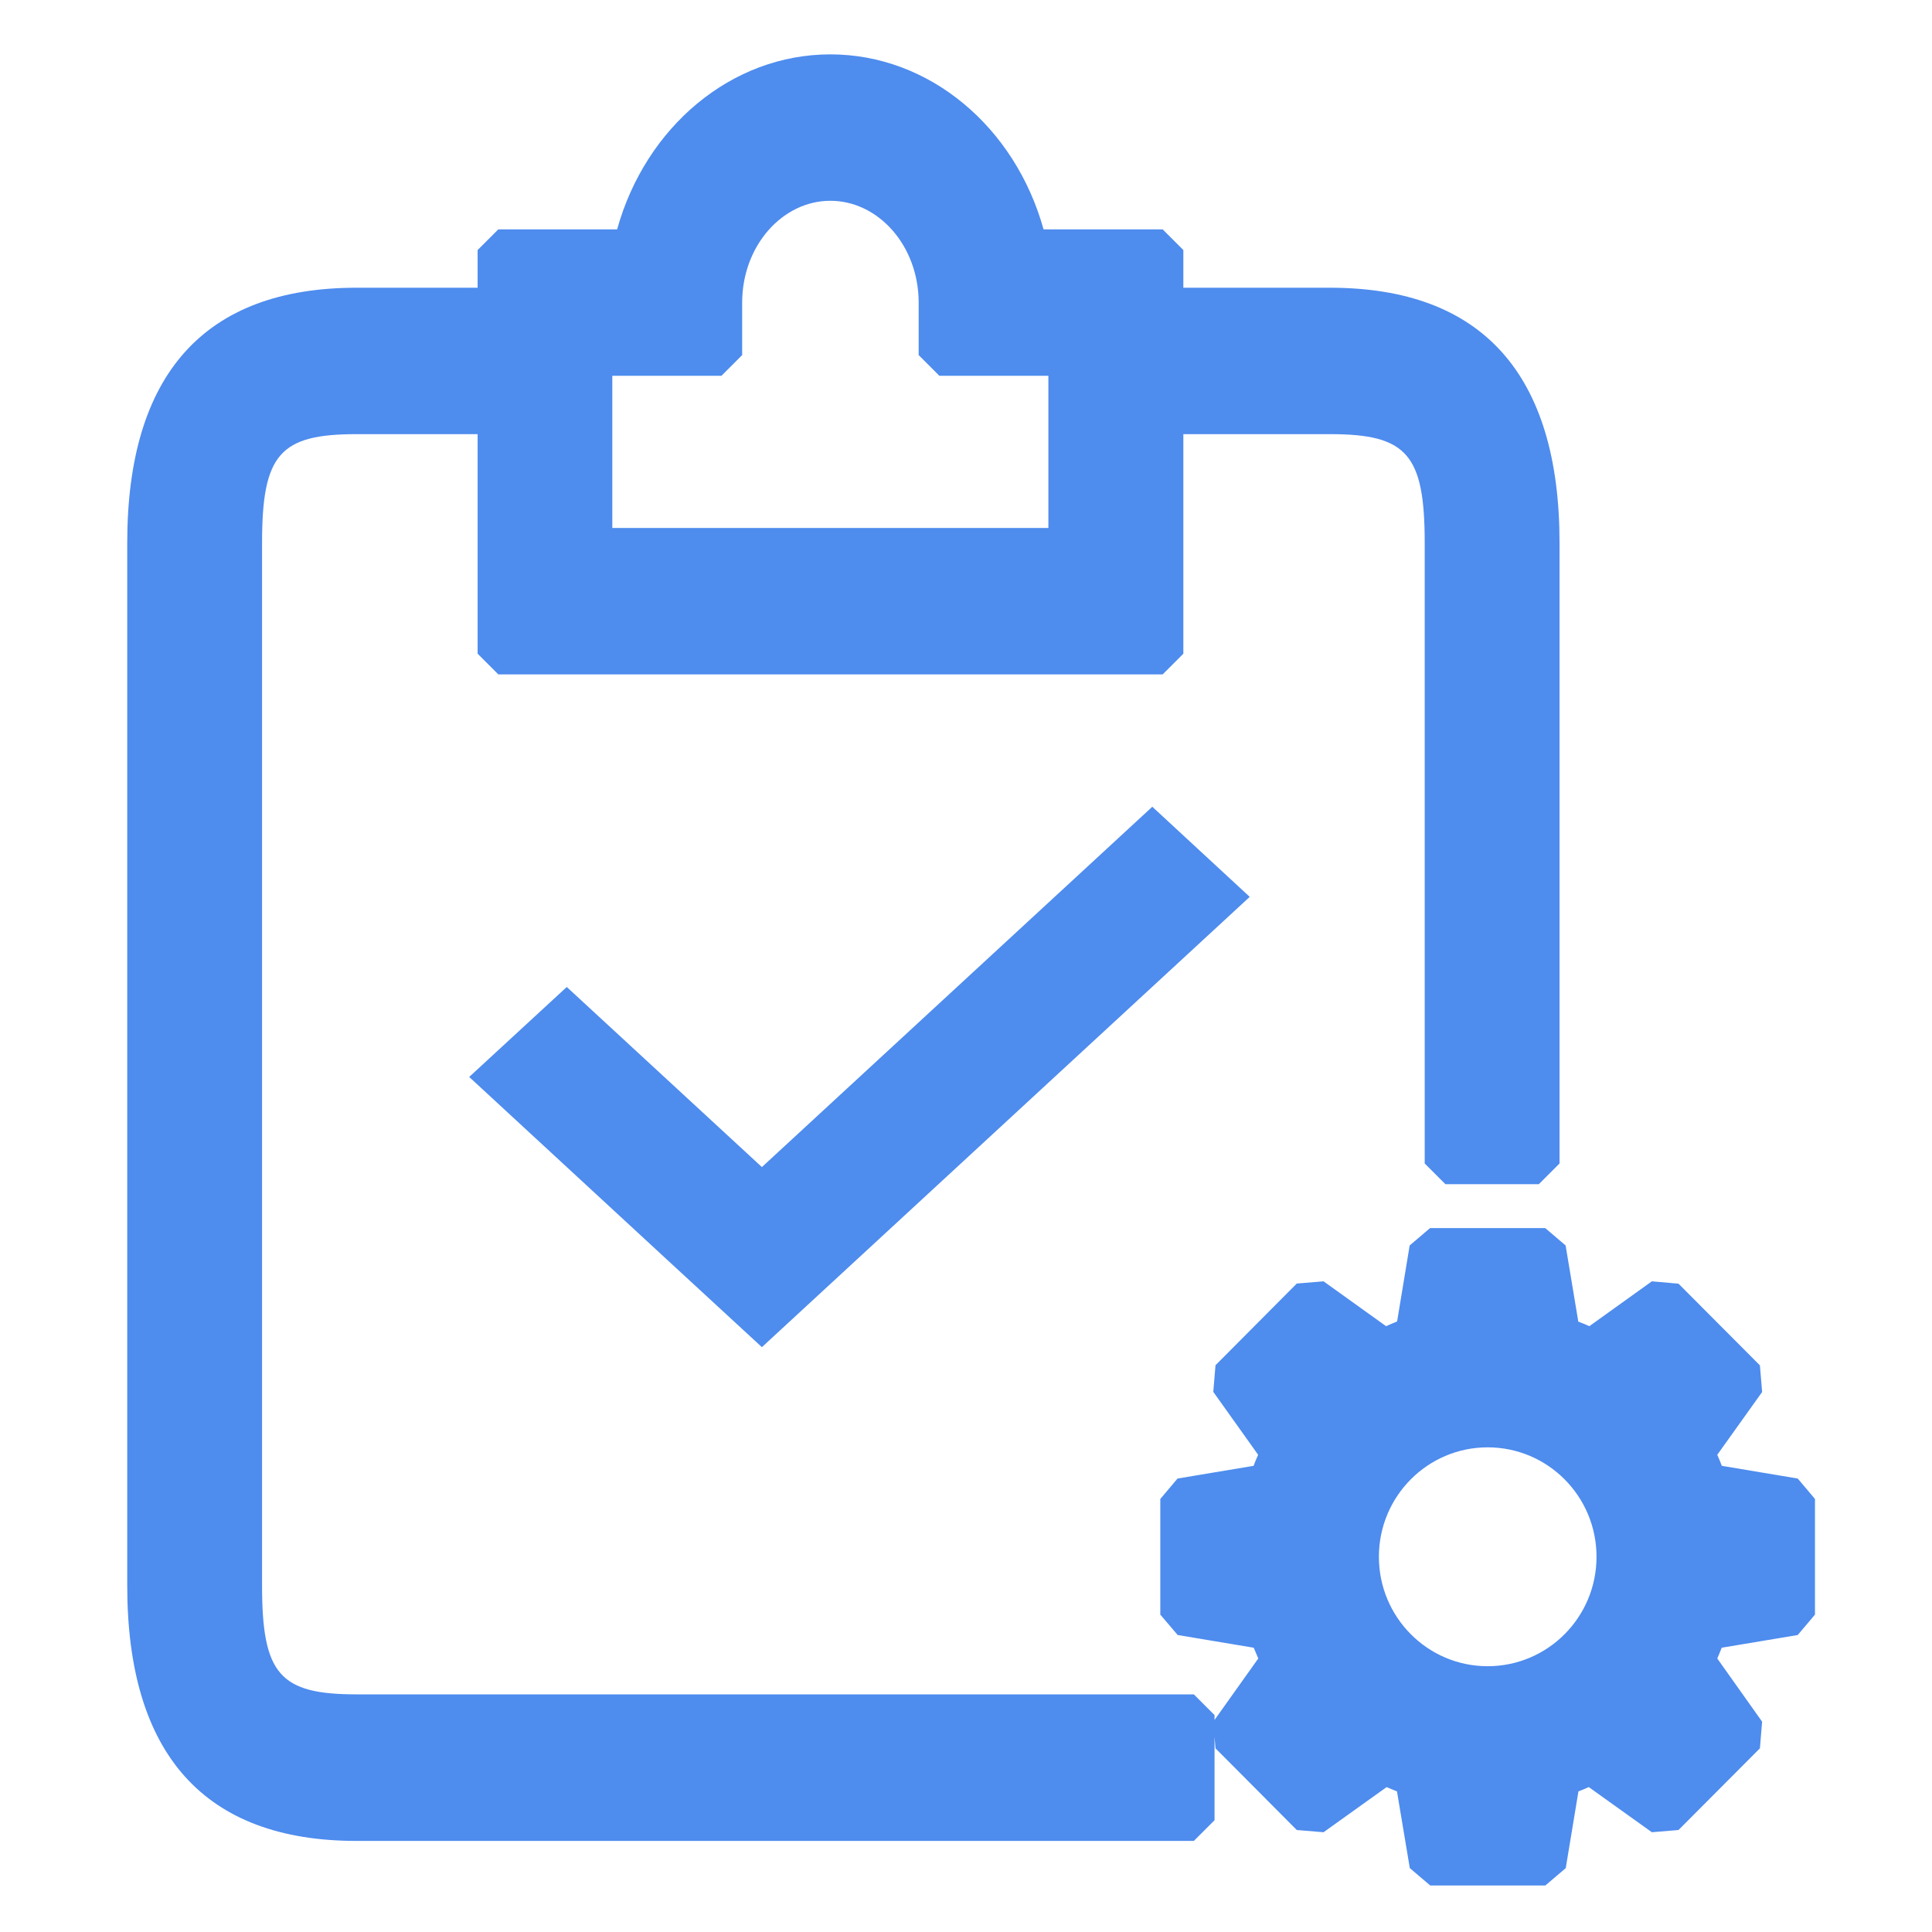 <?xml version="1.0" encoding="UTF-8"?>
<svg width="14px" height="14px" viewBox="0 0 14 14" version="1.1" xmlns="http://www.w3.org/2000/svg" xmlns:xlink="http://www.w3.org/1999/xlink">
    <!-- Generator: Sketch 51 (57462) - http://www.bohemiancoding.com/sketch -->
    <title>已标准化</title>
    <desc>Created with Sketch.</desc>
    <defs></defs>
    <g id="行业客户告警监控" stroke="none" stroke-width="1" fill="none" fill-rule="evenodd">
        <g id="状态标识" transform="translate(-101, -662)" fill="#4E8CEE" fill-rule="nonzero">
            <g id="已标准化" transform="translate(101, 661.544)">
                <path d="M13.027,11.17 L13.152,11.318 L13.152,12.156 L13.027,12.304 L12.476,12.396 C12.466,12.423 12.455,12.449 12.444,12.474 L12.769,12.932 L12.753,13.125 L12.163,13.717 L11.97,13.733 L11.513,13.406 C11.489,13.417 11.464,13.427 11.438,13.437 L11.346,13.993 L11.198,14.119 L10.364,14.119 L10.216,13.993 L10.123,13.437 C10.098,13.427 10.073,13.417 10.048,13.406 L9.591,13.733 L9.397,13.717 L8.808,13.125 L8.792,12.932 L9.118,12.474 C9.107,12.449 9.096,12.423 9.085,12.396 L8.534,12.304 L8.408,12.156 L8.408,11.318 L8.533,11.17 L9.084,11.078 C9.094,11.051 9.105,11.024 9.117,10.998 L8.792,10.542 L8.808,10.349 L9.397,9.757 L9.591,9.741 L10.044,10.066 C10.07,10.054 10.097,10.043 10.124,10.032 L10.215,9.481 L10.363,9.355 L11.197,9.355 L11.345,9.481 L11.437,10.033 C11.464,10.043 11.491,10.054 11.517,10.066 L11.97,9.741 L12.163,9.758 L12.753,10.35 L12.769,10.543 L12.444,10.998 C12.456,11.025 12.467,11.051 12.477,11.078 L13.027,11.17 Z M10.78,12.53 C11.216,12.53 11.569,12.175 11.569,11.737 C11.569,11.299 11.216,10.944 10.78,10.944 C10.345,10.944 9.992,11.299 9.992,11.737 C9.992,12.175 10.345,12.53 10.78,12.53 Z M8.575,2.541 L9.638,2.541 C10.741,2.541 11.301,3.169 11.301,4.39 L11.301,8.887 L11.151,9.037 L10.474,9.037 L10.324,8.887 L10.324,4.39 C10.324,3.747 10.194,3.602 9.638,3.602 L8.575,3.602 L8.575,5.193 L8.425,5.343 L3.611,5.343 L3.461,5.193 L3.461,3.602 L2.584,3.602 C2.028,3.602 1.899,3.747 1.899,4.39 L1.899,11.946 C1.899,12.589 2.028,12.734 2.584,12.734 L8.651,12.734 L8.801,12.884 L8.801,13.646 L8.651,13.796 L2.584,13.796 C1.481,13.796 0.922,13.167 0.922,11.946 L0.922,4.39 C0.922,3.169 1.481,2.541 2.584,2.541 L3.461,2.541 L3.461,2.268 L3.611,2.118 L4.472,2.118 C4.678,1.377 5.299,0.85 6.017,0.85 C6.736,0.85 7.356,1.377 7.562,2.118 L8.425,2.118 L8.575,2.268 L8.575,2.541 Z M7.597,3.179 L6.807,3.179 L6.657,3.029 L6.657,2.649 C6.657,2.238 6.366,1.911 6.017,1.911 C5.669,1.911 5.378,2.238 5.378,2.649 L5.378,3.029 L5.228,3.179 L4.437,3.179 L4.437,4.282 L7.597,4.282 L7.597,3.179 Z" id="Shape"></path>
                <polygon id="Combined-Shape" points="5.521 10.218 4.814 9.566 3.4 8.26 4.107 7.608 5.521 8.913 8.35 6.302 9.056 6.955"></polygon>
            </g>
        </g>
    </g>
</svg>